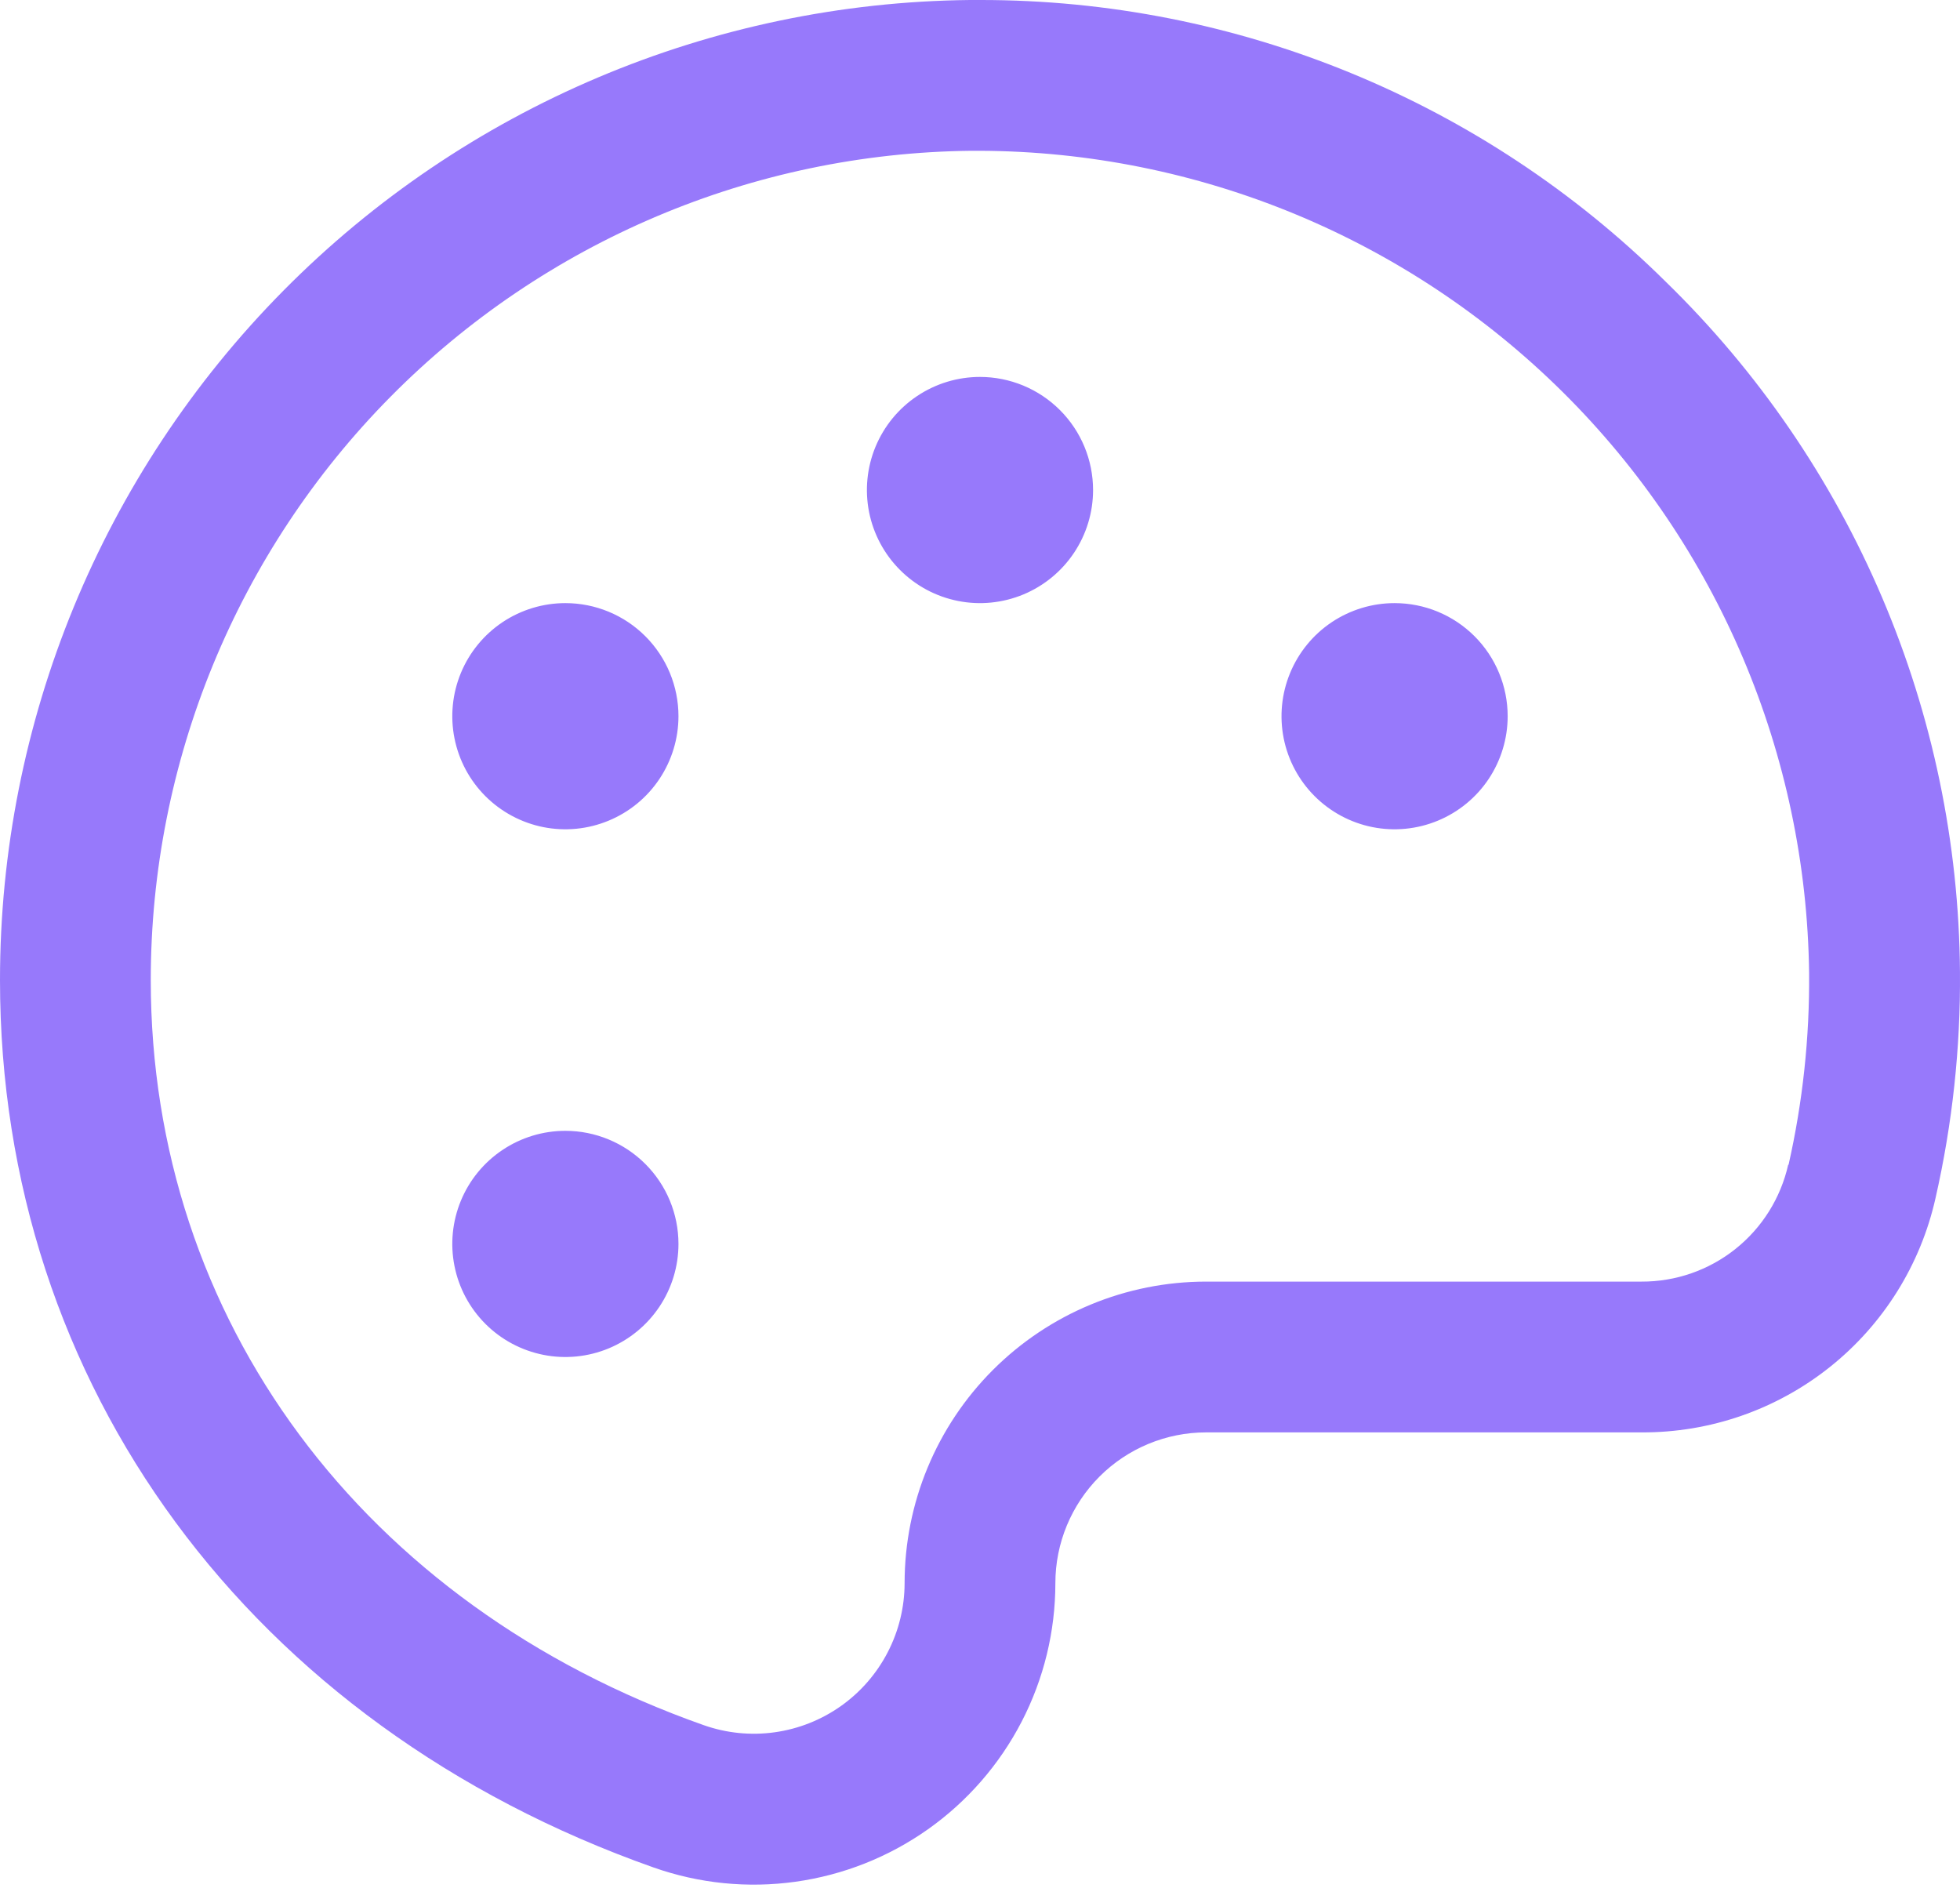 <svg width="64" height="62" viewBox="0 0 64 62" fill="none" xmlns="http://www.w3.org/2000/svg">
<path d="M54.39 9.197C48.432 3.297 40.384 -0.009 31.999 1.67196e-05H31.67C23.241 0.087 15.186 3.496 9.256 9.488C3.326 15.48 -0 23.569 4.48839e-08 32C4.48839e-08 45.23 8.178 56.325 21.341 60.974C22.826 61.498 24.414 61.658 25.973 61.44C27.532 61.223 29.017 60.635 30.302 59.726C31.587 58.817 32.635 57.613 33.359 56.215C34.083 54.817 34.461 53.266 34.461 51.691C34.461 50.386 34.98 49.134 35.903 48.21C36.826 47.287 38.078 46.768 39.384 46.768H53.602C55.836 46.779 58.005 46.026 59.752 44.633C61.498 43.241 62.715 41.293 63.202 39.113C63.752 36.691 64.02 34.213 63.999 31.729C63.968 27.524 63.102 23.367 61.453 19.5C59.803 15.632 57.403 12.13 54.39 9.197ZM58.39 38.03C58.145 39.116 57.538 40.086 56.667 40.78C55.797 41.474 54.715 41.849 53.602 41.845H39.384C36.773 41.845 34.268 42.883 32.422 44.729C30.575 46.576 29.538 49.08 29.538 51.691C29.537 52.478 29.347 53.252 28.985 53.95C28.623 54.648 28.099 55.25 27.457 55.704C26.815 56.158 26.074 56.451 25.295 56.56C24.516 56.669 23.723 56.589 22.981 56.328C11.843 52.399 4.923 43.076 4.923 32C4.923 24.867 7.737 18.022 12.754 12.952C17.772 7.882 24.587 4.997 31.719 4.923H31.996C39.129 4.951 45.965 7.781 51.03 12.803C56.096 17.825 58.984 24.636 59.073 31.769C59.091 33.875 58.866 35.976 58.402 38.03H58.39ZM35.692 16C35.692 16.73 35.475 17.444 35.069 18.051C34.664 18.658 34.087 19.131 33.412 19.411C32.738 19.69 31.995 19.764 31.279 19.621C30.563 19.479 29.905 19.127 29.389 18.61C28.872 18.094 28.521 17.436 28.378 16.72C28.236 16.004 28.309 15.261 28.588 14.587C28.868 13.912 29.341 13.335 29.948 12.93C30.555 12.524 31.269 12.307 31.999 12.307C32.979 12.307 33.918 12.697 34.61 13.389C35.303 14.081 35.692 15.021 35.692 16ZM22.154 23.384C22.154 24.114 21.937 24.828 21.531 25.436C21.125 26.043 20.549 26.516 19.874 26.795C19.2 27.075 18.457 27.148 17.741 27.006C17.025 26.863 16.367 26.511 15.85 25.995C15.334 25.479 14.982 24.821 14.84 24.105C14.697 23.388 14.771 22.646 15.05 21.971C15.329 21.297 15.803 20.72 16.41 20.314C17.017 19.909 17.731 19.692 18.461 19.692C19.441 19.692 20.38 20.081 21.072 20.773C21.765 21.466 22.154 22.405 22.154 23.384ZM22.154 40.615C22.154 41.345 21.937 42.059 21.531 42.666C21.125 43.273 20.549 43.746 19.874 44.026C19.2 44.305 18.457 44.379 17.741 44.236C17.025 44.093 16.367 43.742 15.85 43.225C15.334 42.709 14.982 42.051 14.84 41.335C14.697 40.619 14.771 39.876 15.05 39.202C15.329 38.527 15.803 37.95 16.41 37.545C17.017 37.139 17.731 36.922 18.461 36.922C19.441 36.922 20.38 37.312 21.072 38.004C21.765 38.696 22.154 39.635 22.154 40.615ZM49.23 23.384C49.23 24.114 49.013 24.828 48.608 25.436C48.202 26.043 47.625 26.516 46.951 26.795C46.276 27.075 45.534 27.148 44.817 27.006C44.101 26.863 43.443 26.511 42.927 25.995C42.41 25.479 42.059 24.821 41.916 24.105C41.774 23.388 41.847 22.646 42.127 21.971C42.406 21.297 42.879 20.72 43.486 20.314C44.094 19.909 44.807 19.692 45.538 19.692C46.517 19.692 47.456 20.081 48.148 20.773C48.841 21.466 49.23 22.405 49.23 23.384Z" fill="#9779FB"/>
</svg>
